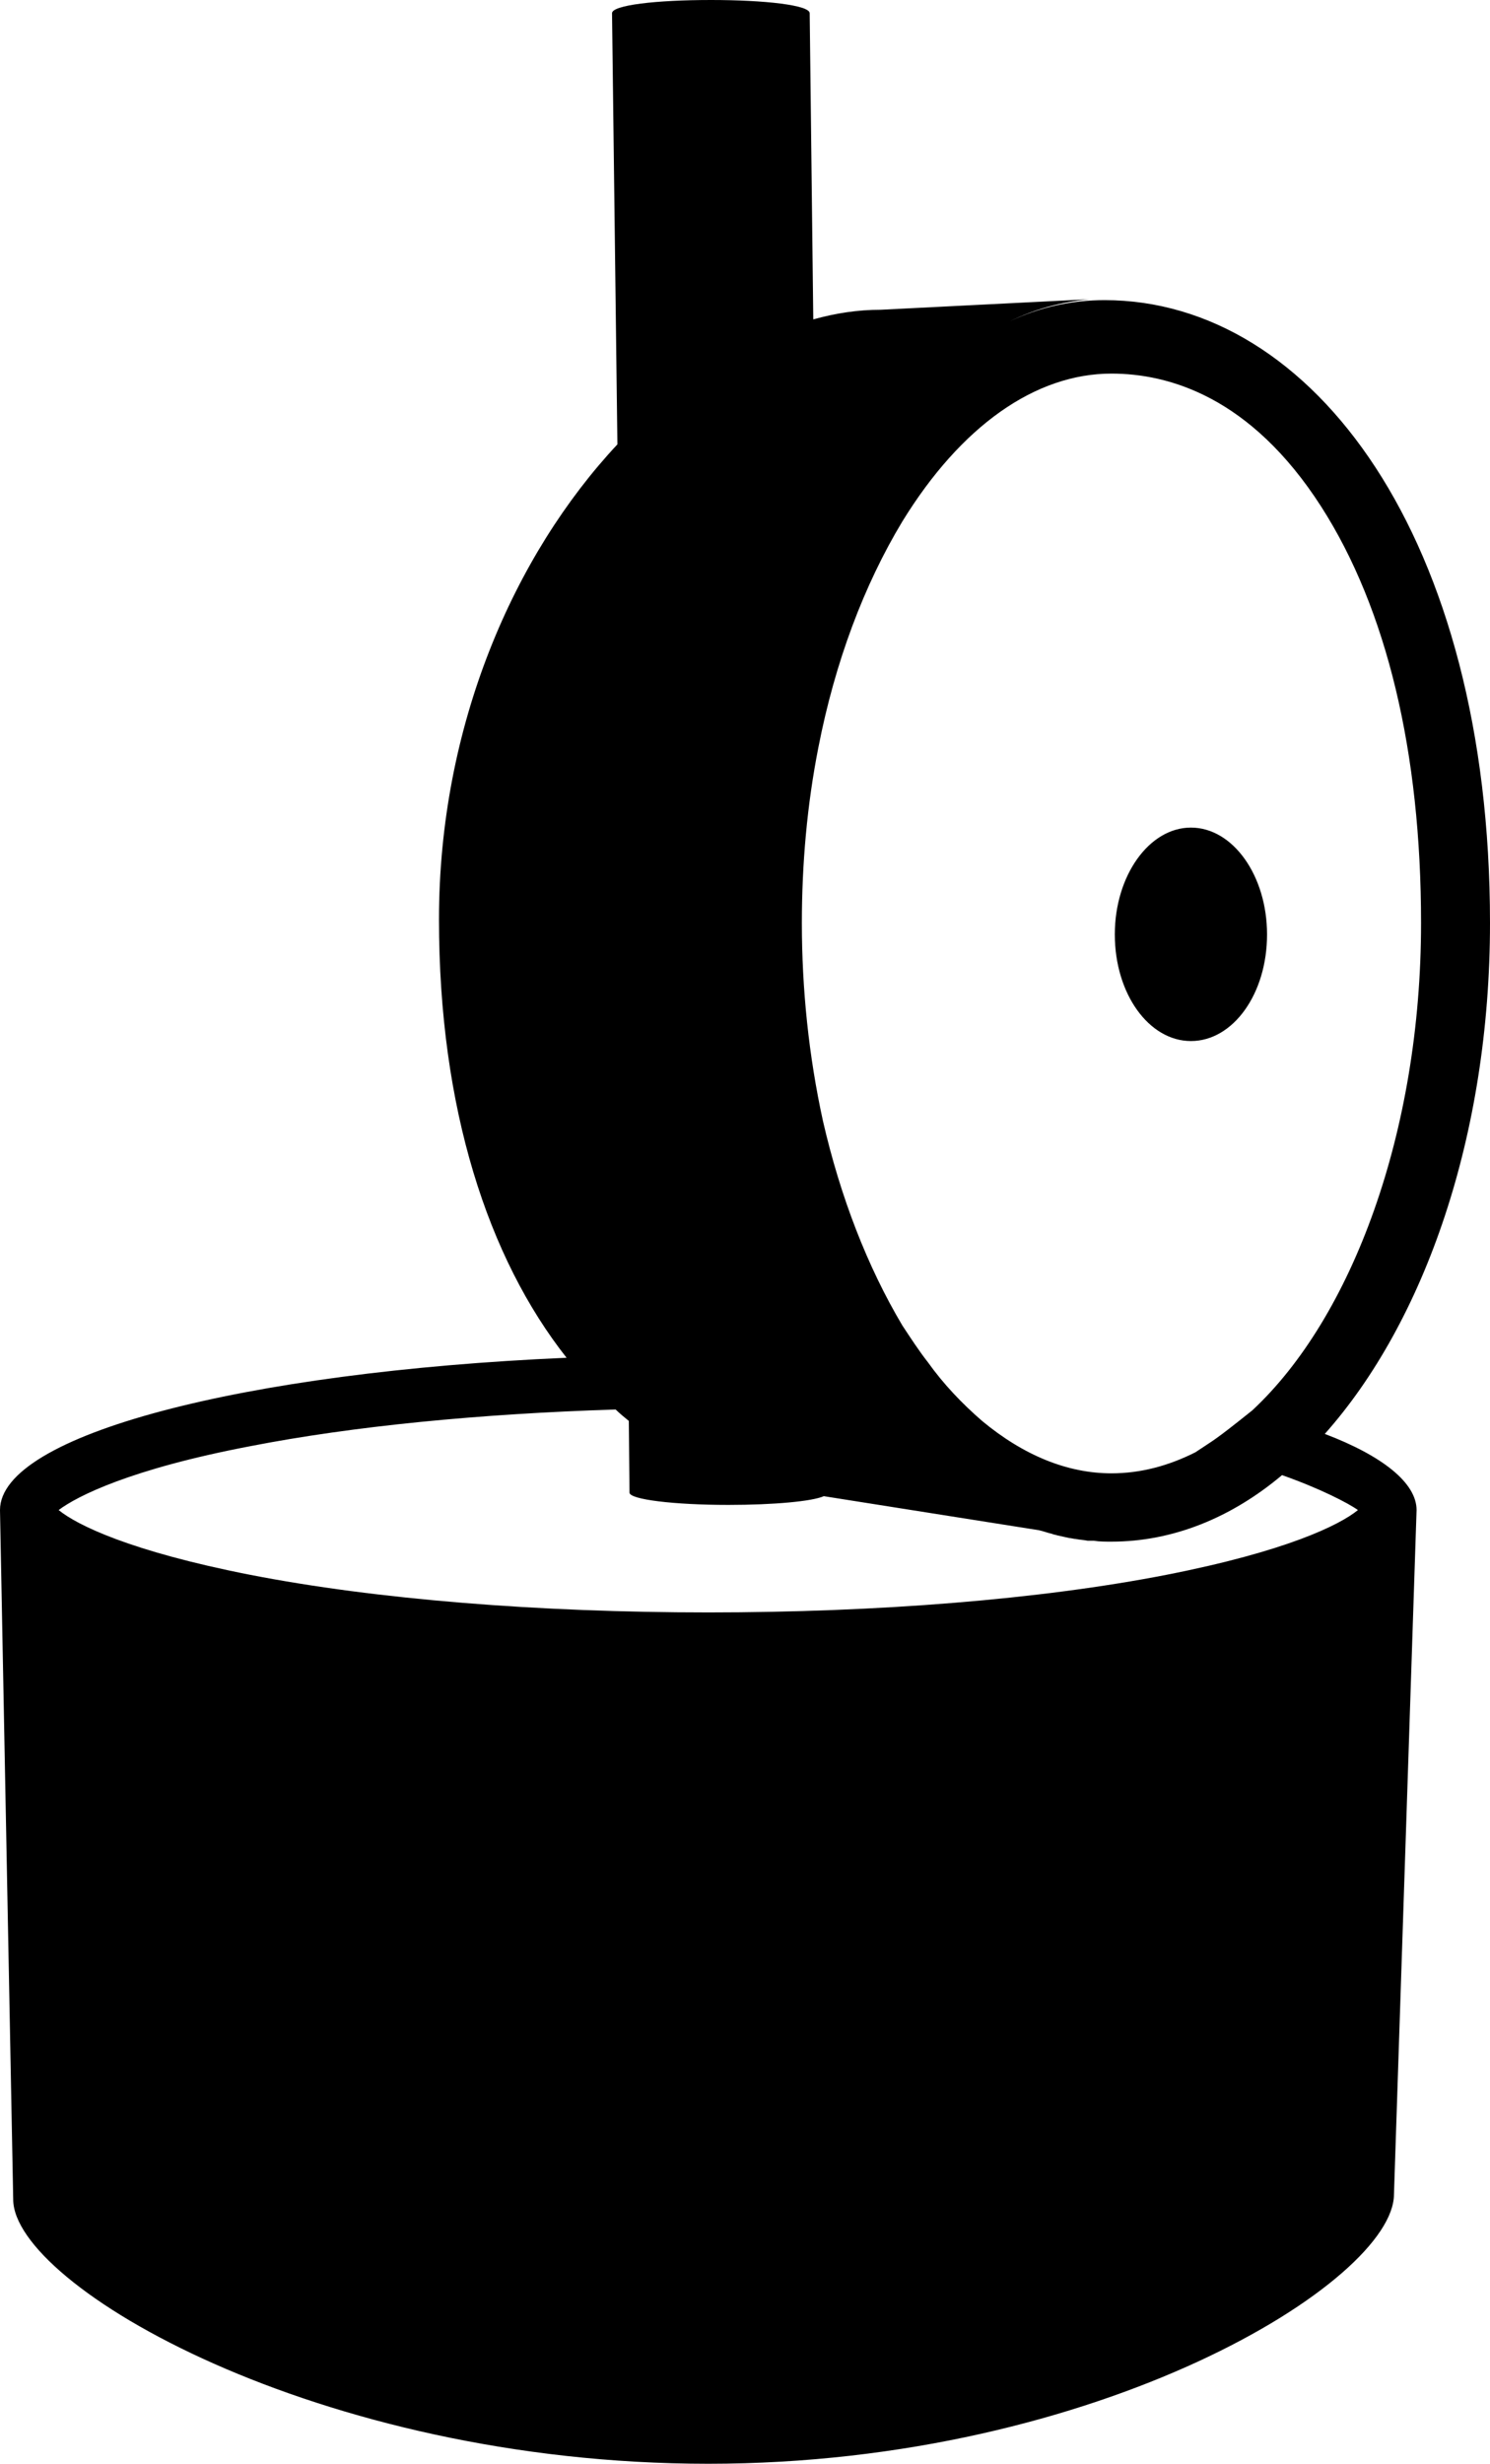 <?xml version="1.0" encoding="UTF-8"?>
<svg xmlns="http://www.w3.org/2000/svg" xmlns:xlink="http://www.w3.org/1999/xlink" width="6.656" height="11" viewBox="0 0 6.656 11">
<path fill-rule="nonzero" fill="rgb(0%, 0%, 0%)" fill-opacity="1" d="M 5.918 6.402 C 6.363 5.902 6.656 5.07 6.656 4.121 C 6.656 2.406 5.867 1.34 4.934 1.34 C 4.789 1.34 4.645 1.371 4.512 1.434 C 4.625 1.379 4.742 1.348 4.867 1.336 L 3.934 1.383 C 3.832 1.383 3.734 1.398 3.633 1.426 L 3.617 0.059 C 3.617 0.023 3.418 0 3.176 0 C 2.93 0 2.734 0.023 2.734 0.059 L 2.758 1.984 C 2.297 2.477 1.961 3.238 1.961 4.105 C 1.961 4.949 2.18 5.617 2.531 6.062 C 1.086 6.125 0 6.406 0 6.742 L 0.059 9.82 C 0.059 10.203 1.418 11 3.164 11 C 4.914 11 6.227 10.184 6.227 9.797 L 6.328 6.742 C 6.328 6.621 6.176 6.5 5.918 6.402 Z M 3.656 3.336 C 3.73 2.957 3.859 2.613 4.031 2.328 C 4.293 1.902 4.625 1.668 4.965 1.668 C 5.219 1.668 5.586 1.77 5.902 2.262 C 6.195 2.719 6.348 3.359 6.348 4.121 C 6.348 5.055 6.039 5.883 5.594 6.297 C 5.414 6.441 5.426 6.426 5.34 6.484 C 5.223 6.543 5.098 6.578 4.965 6.578 C 4.766 6.578 4.57 6.496 4.387 6.344 C 4.297 6.266 4.215 6.18 4.145 6.082 C 4.105 6.031 4.07 5.977 4.031 5.918 C 3.875 5.656 3.754 5.344 3.676 5.004 C 3.613 4.715 3.582 4.418 3.582 4.121 C 3.582 3.859 3.605 3.594 3.656 3.336 Z M 5.211 7.031 C 4.648 7.141 3.922 7.199 3.164 7.199 C 2.406 7.199 1.68 7.141 1.117 7.031 C 0.582 6.926 0.344 6.809 0.262 6.742 C 0.344 6.68 0.582 6.559 1.117 6.457 C 1.578 6.367 2.145 6.312 2.75 6.293 C 2.77 6.312 2.789 6.328 2.809 6.344 L 2.812 6.664 C 2.812 6.695 3.012 6.719 3.254 6.719 C 3.457 6.719 3.629 6.703 3.68 6.68 L 4.641 6.832 C 4.66 6.836 4.68 6.844 4.699 6.848 C 4.707 6.852 4.715 6.852 4.723 6.855 C 4.742 6.859 4.758 6.863 4.777 6.867 C 4.785 6.867 4.797 6.871 4.805 6.871 C 4.824 6.875 4.84 6.875 4.859 6.879 C 4.867 6.879 4.875 6.879 4.887 6.879 C 4.91 6.883 4.938 6.883 4.965 6.883 C 5.238 6.883 5.5 6.777 5.727 6.586 C 5.895 6.645 6.023 6.711 6.066 6.742 C 5.984 6.809 5.746 6.926 5.211 7.031 Z M 5.66 4.172 C 5.66 4.438 5.508 4.648 5.32 4.648 C 5.133 4.648 4.98 4.438 4.98 4.172 C 4.98 3.91 5.133 3.695 5.32 3.695 C 5.508 3.695 5.66 3.91 5.66 4.172 Z M 5.66 4.172 "/>
</svg>
